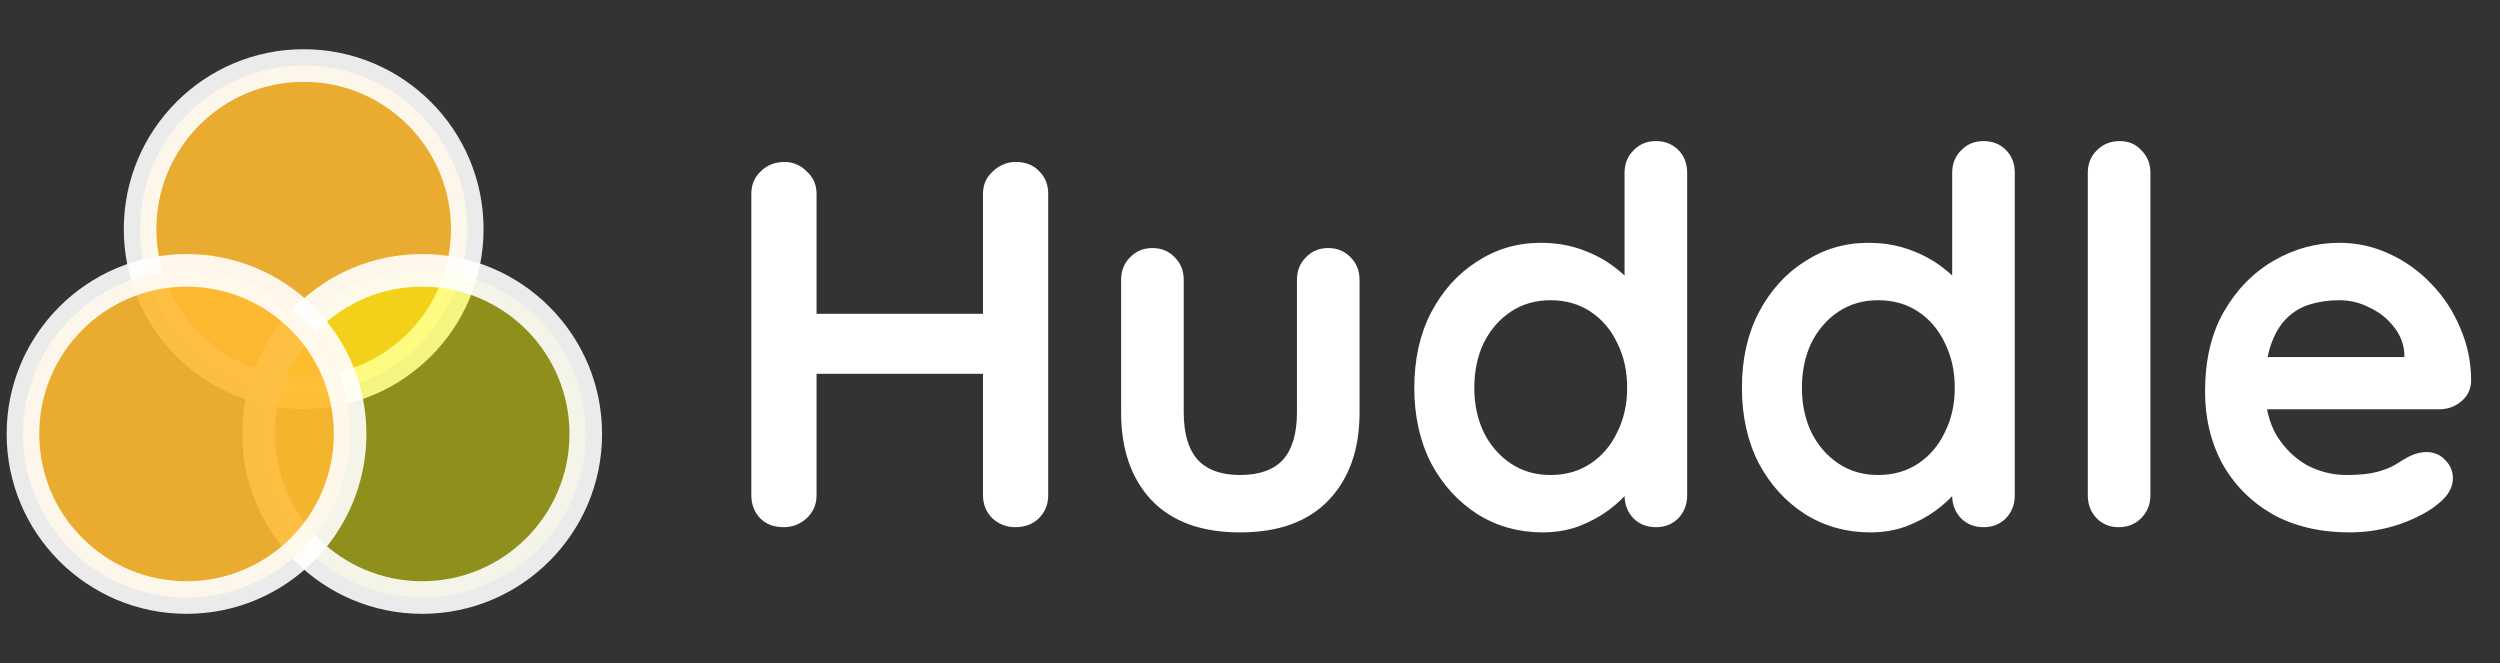 <svg width="230" height="61" viewBox="0 0 230 61" fill="none" xmlns="http://www.w3.org/2000/svg">
<rect x="0" y="0" width="230" height="61" fill="#333333" stroke="none"/>
<path opacity="0.9" d="M27.938 36.128C36.25 36.128 42.988 29.39 42.988 21.078C42.988 12.766 36.25 6.028 27.938 6.028C19.627 6.028 12.889 12.766 12.889 21.078C12.889 29.39 19.627 36.128 27.938 36.128Z" fill="#FEB930" stroke="white" stroke-width="3"/>
<path opacity="0.9" d="M38.841 54.972C47.153 54.972 53.891 48.234 53.891 39.922C53.891 31.61 47.153 24.872 38.841 24.872C30.529 24.872 23.791 31.61 23.791 39.922C23.791 48.234 30.529 54.972 38.841 54.972Z" fill="#FFFF00" fill-opacity="0.5" stroke="white" stroke-width="3"/>
<path opacity="0.9" d="M17.161 54.972C25.473 54.972 32.211 48.234 32.211 39.922C32.211 31.61 25.473 24.872 17.161 24.872C8.849 24.872 2.111 31.61 2.111 39.922C2.111 48.234 8.849 54.972 17.161 54.972Z" fill="#FEB930" stroke="white" stroke-width="3"/>
<path d="M72.195 14.9C72.963 14.9 73.635 15.188 74.211 15.764C74.819 16.308 75.123 16.996 75.123 17.828V45.572C75.123 46.404 74.819 47.108 74.211 47.684C73.603 48.228 72.899 48.5 72.099 48.5C71.203 48.5 70.483 48.228 69.939 47.684C69.395 47.108 69.123 46.404 69.123 45.572V17.828C69.123 16.996 69.411 16.308 69.987 15.764C70.563 15.188 71.299 14.9 72.195 14.9ZM93.459 14.9C94.355 14.9 95.075 15.188 95.619 15.764C96.163 16.308 96.435 16.996 96.435 17.828V45.572C96.435 46.404 96.147 47.108 95.571 47.684C95.027 48.228 94.291 48.5 93.363 48.5C92.595 48.5 91.907 48.228 91.299 47.684C90.723 47.108 90.435 46.404 90.435 45.572V17.828C90.435 16.996 90.739 16.308 91.347 15.764C91.955 15.188 92.659 14.9 93.459 14.9ZM72.051 28.868H93.459V34.388H72.051V28.868ZM122.199 22.82C123.031 22.82 123.719 23.108 124.263 23.684C124.807 24.228 125.079 24.916 125.079 25.748V37.94C125.079 41.332 124.135 44.02 122.247 46.004C120.359 47.988 117.639 48.98 114.087 48.98C110.535 48.98 107.815 47.988 105.927 46.004C104.071 44.02 103.143 41.332 103.143 37.94V25.748C103.143 24.916 103.415 24.228 103.959 23.684C104.503 23.108 105.191 22.82 106.023 22.82C106.855 22.82 107.543 23.108 108.087 23.684C108.631 24.228 108.903 24.916 108.903 25.748V37.94C108.903 39.892 109.335 41.348 110.199 42.308C111.063 43.236 112.359 43.7 114.087 43.7C115.847 43.7 117.159 43.236 118.023 42.308C118.887 41.348 119.319 39.892 119.319 37.94V25.748C119.319 24.916 119.591 24.228 120.135 23.684C120.679 23.108 121.367 22.82 122.199 22.82ZM152.339 12.98C153.171 12.98 153.859 13.252 154.403 13.796C154.947 14.34 155.219 15.044 155.219 15.908V45.572C155.219 46.404 154.947 47.108 154.403 47.684C153.859 48.228 153.171 48.5 152.339 48.5C151.507 48.5 150.819 48.228 150.275 47.684C149.731 47.108 149.459 46.404 149.459 45.572V43.22L150.515 43.652C150.515 44.068 150.291 44.58 149.843 45.188C149.395 45.764 148.787 46.34 148.019 46.916C147.251 47.492 146.339 47.988 145.283 48.404C144.259 48.788 143.139 48.98 141.923 48.98C139.715 48.98 137.715 48.42 135.923 47.3C134.131 46.148 132.707 44.58 131.651 42.596C130.627 40.58 130.115 38.276 130.115 35.684C130.115 33.06 130.627 30.756 131.651 28.772C132.707 26.756 134.115 25.188 135.875 24.068C137.635 22.916 139.587 22.34 141.731 22.34C143.107 22.34 144.371 22.548 145.523 22.964C146.675 23.38 147.667 23.908 148.499 24.548C149.363 25.188 150.019 25.844 150.467 26.516C150.947 27.156 151.187 27.7 151.187 28.148L149.459 28.772V15.908C149.459 15.076 149.731 14.388 150.275 13.844C150.819 13.268 151.507 12.98 152.339 12.98ZM142.643 43.7C144.051 43.7 145.283 43.348 146.339 42.644C147.395 41.94 148.211 40.98 148.787 39.764C149.395 38.548 149.699 37.188 149.699 35.684C149.699 34.148 149.395 32.772 148.787 31.556C148.211 30.34 147.395 29.38 146.339 28.676C145.283 27.972 144.051 27.62 142.643 27.62C141.267 27.62 140.051 27.972 138.995 28.676C137.939 29.38 137.107 30.34 136.499 31.556C135.923 32.772 135.635 34.148 135.635 35.684C135.635 37.188 135.923 38.548 136.499 39.764C137.107 40.98 137.939 41.94 138.995 42.644C140.051 43.348 141.267 43.7 142.643 43.7ZM182.48 12.98C183.312 12.98 184 13.252 184.544 13.796C185.088 14.34 185.36 15.044 185.36 15.908V45.572C185.36 46.404 185.088 47.108 184.544 47.684C184 48.228 183.312 48.5 182.48 48.5C181.648 48.5 180.96 48.228 180.416 47.684C179.872 47.108 179.6 46.404 179.6 45.572V43.22L180.656 43.652C180.656 44.068 180.432 44.58 179.984 45.188C179.536 45.764 178.928 46.34 178.16 46.916C177.392 47.492 176.48 47.988 175.424 48.404C174.4 48.788 173.28 48.98 172.064 48.98C169.856 48.98 167.856 48.42 166.064 47.3C164.272 46.148 162.848 44.58 161.792 42.596C160.768 40.58 160.256 38.276 160.256 35.684C160.256 33.06 160.768 30.756 161.792 28.772C162.848 26.756 164.256 25.188 166.016 24.068C167.776 22.916 169.728 22.34 171.872 22.34C173.248 22.34 174.512 22.548 175.664 22.964C176.816 23.38 177.808 23.908 178.64 24.548C179.504 25.188 180.16 25.844 180.608 26.516C181.088 27.156 181.328 27.7 181.328 28.148L179.6 28.772V15.908C179.6 15.076 179.872 14.388 180.416 13.844C180.96 13.268 181.648 12.98 182.48 12.98ZM172.784 43.7C174.192 43.7 175.424 43.348 176.48 42.644C177.536 41.94 178.352 40.98 178.928 39.764C179.536 38.548 179.84 37.188 179.84 35.684C179.84 34.148 179.536 32.772 178.928 31.556C178.352 30.34 177.536 29.38 176.48 28.676C175.424 27.972 174.192 27.62 172.784 27.62C171.408 27.62 170.192 27.972 169.136 28.676C168.08 29.38 167.248 30.34 166.64 31.556C166.064 32.772 165.776 34.148 165.776 35.684C165.776 37.188 166.064 38.548 166.64 39.764C167.248 40.98 168.08 41.94 169.136 42.644C170.192 43.348 171.408 43.7 172.784 43.7ZM197.837 45.572C197.837 46.404 197.549 47.108 196.973 47.684C196.429 48.228 195.741 48.5 194.909 48.5C194.109 48.5 193.437 48.228 192.893 47.684C192.349 47.108 192.077 46.404 192.077 45.572V15.908C192.077 15.076 192.349 14.388 192.893 13.844C193.469 13.268 194.173 12.98 195.005 12.98C195.837 12.98 196.509 13.268 197.021 13.844C197.565 14.388 197.837 15.076 197.837 15.908V45.572ZM216.161 48.98C213.441 48.98 211.073 48.42 209.057 47.3C207.073 46.148 205.537 44.596 204.449 42.644C203.393 40.692 202.865 38.484 202.865 36.02C202.865 33.14 203.441 30.692 204.593 28.676C205.777 26.628 207.313 25.06 209.201 23.972C211.089 22.884 213.089 22.34 215.201 22.34C216.833 22.34 218.369 22.676 219.809 23.348C221.281 24.02 222.577 24.948 223.697 26.132C224.817 27.284 225.697 28.628 226.337 30.164C227.009 31.7 227.345 33.332 227.345 35.06C227.313 35.828 227.009 36.452 226.433 36.932C225.857 37.412 225.185 37.652 224.417 37.652H206.081L204.641 32.852H222.257L221.201 33.812V32.516C221.137 31.588 220.801 30.756 220.193 30.02C219.617 29.284 218.881 28.708 217.985 28.292C217.121 27.844 216.193 27.62 215.201 27.62C214.241 27.62 213.345 27.748 212.513 28.004C211.681 28.26 210.961 28.692 210.353 29.3C209.745 29.908 209.265 30.724 208.913 31.748C208.561 32.772 208.385 34.068 208.385 35.636C208.385 37.364 208.737 38.836 209.441 40.052C210.177 41.236 211.105 42.148 212.225 42.788C213.377 43.396 214.593 43.7 215.873 43.7C217.057 43.7 218.001 43.604 218.705 43.412C219.409 43.22 219.969 42.996 220.385 42.74C220.833 42.452 221.233 42.212 221.585 42.02C222.161 41.732 222.705 41.588 223.217 41.588C223.921 41.588 224.497 41.828 224.945 42.308C225.425 42.788 225.665 43.348 225.665 43.988C225.665 44.852 225.217 45.636 224.321 46.34C223.489 47.044 222.321 47.668 220.817 48.212C219.313 48.724 217.761 48.98 216.161 48.98Z" fill="white"/>
</svg>
